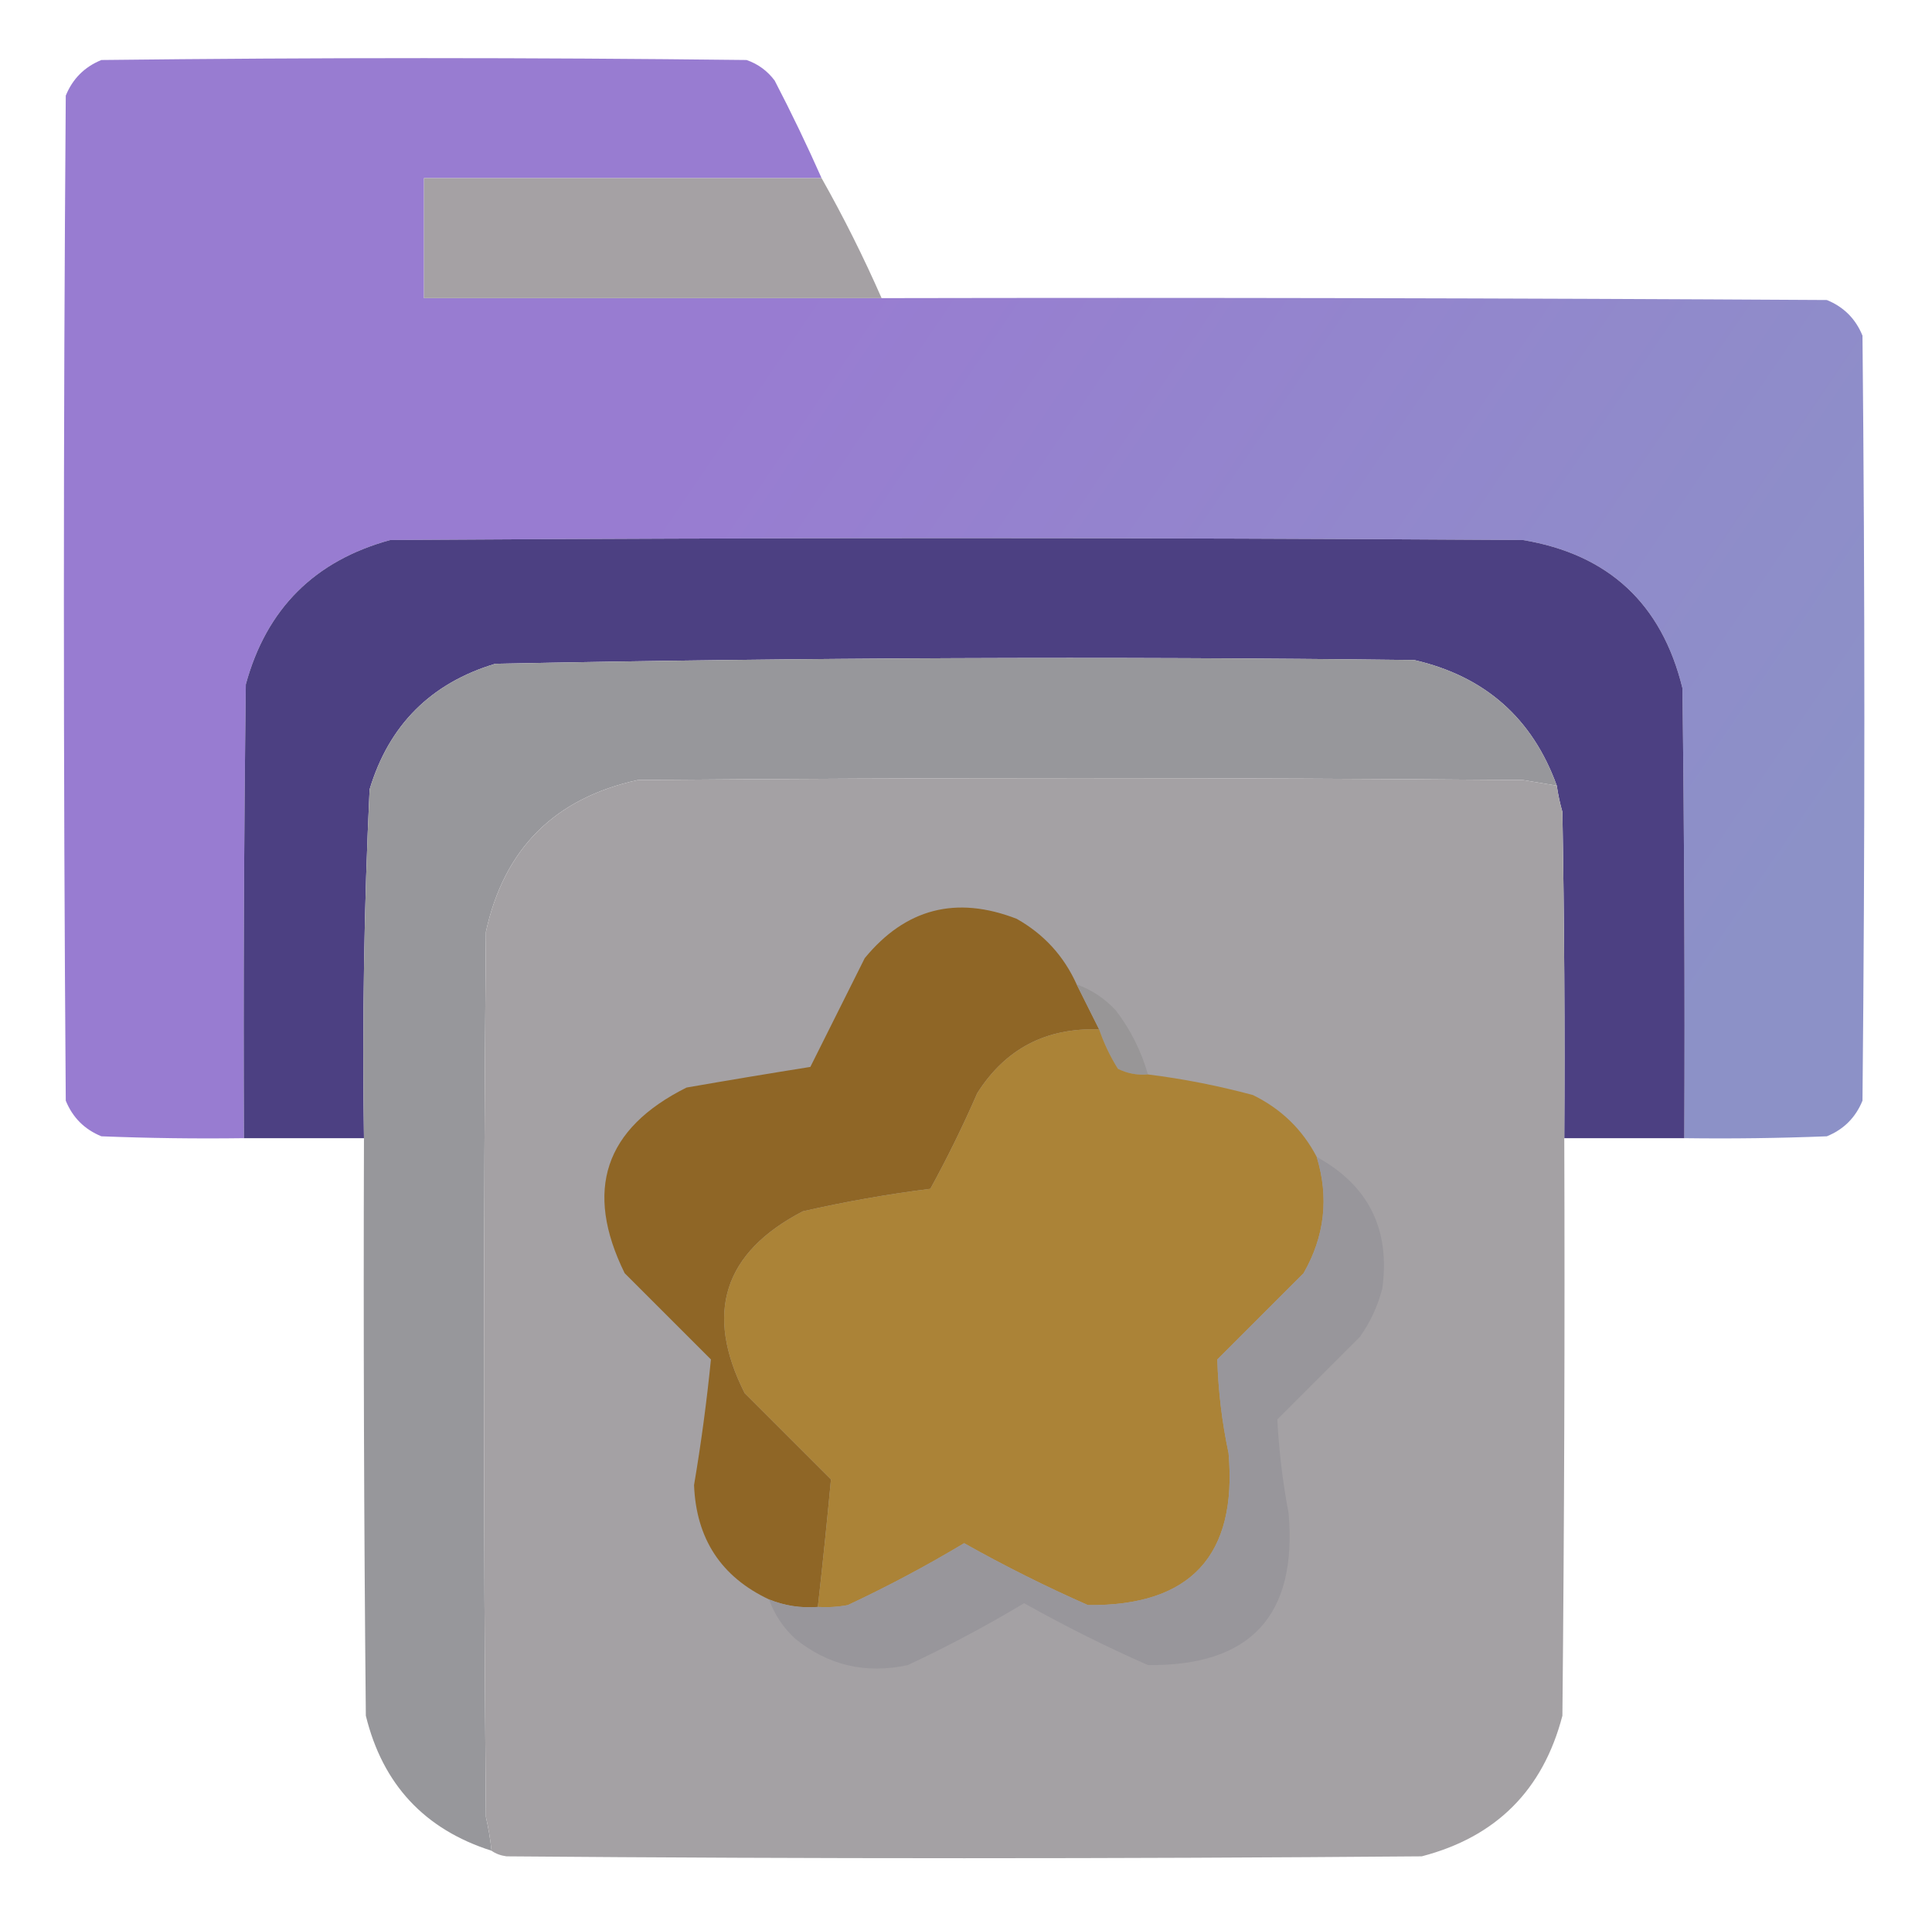 <svg width="168" height="167" viewBox="0 0 168 167" fill="none" xmlns="http://www.w3.org/2000/svg">
<path fill-rule="evenodd" clip-rule="evenodd" d="M71.442 15.493C59.918 15.493 48.393 15.493 36.868 15.493C36.868 18.972 36.868 22.451 36.868 25.931C50.133 25.931 63.397 25.931 76.661 25.931C104.06 25.876 131.458 25.931 158.856 26.094C160.324 26.692 161.357 27.725 161.955 29.192C162.173 51.372 162.173 73.552 161.955 95.731C161.357 97.199 160.324 98.232 158.856 98.83C154.726 98.993 150.595 99.048 146.462 98.993C146.516 85.946 146.462 72.899 146.299 59.853C144.502 52.51 139.881 48.216 132.437 46.969C99.602 46.751 66.767 46.751 33.933 46.969C27.351 48.767 23.165 52.953 21.375 59.526C21.212 72.681 21.157 85.837 21.212 98.993C17.079 99.048 12.947 98.993 8.817 98.83C7.35 98.232 6.317 97.199 5.719 95.731C5.501 66.594 5.501 37.455 5.719 8.317C6.317 6.85 7.35 5.817 8.817 5.219C27.518 5.001 46.218 5.001 64.919 5.219C65.918 5.565 66.733 6.163 67.365 7.013C68.817 9.807 70.176 12.634 71.442 15.493Z" fill="url(#paint0_linear_233_17831)" fill-opacity="0.6"/>
<path fill-rule="evenodd" clip-rule="evenodd" d="M71.442 15.493C73.348 18.869 75.087 22.348 76.661 25.931C63.397 25.931 50.133 25.931 36.868 25.931C36.868 22.451 36.868 18.972 36.868 15.493C48.393 15.493 59.918 15.493 71.442 15.493Z" fill="#A5A1A4"/>
<path fill-rule="evenodd" clip-rule="evenodd" d="M146.462 98.993C142.983 98.993 139.504 98.993 136.024 98.993C136.079 89.534 136.024 80.075 135.861 70.616C135.645 69.862 135.482 69.101 135.372 68.333C133.248 62.461 129.117 58.819 122.977 57.406C96.326 57.084 69.688 57.193 43.065 57.732C37.466 59.418 33.824 63.06 32.139 68.659C31.659 78.754 31.496 88.865 31.649 98.993C28.17 98.993 24.691 98.993 21.212 98.993C21.157 85.837 21.212 72.682 21.375 59.526C23.165 52.953 27.351 48.767 33.932 46.969C66.767 46.751 99.602 46.751 132.436 46.969C139.881 48.216 144.502 52.51 146.299 59.853C146.462 72.899 146.516 85.946 146.462 98.993Z" fill="#4C4082"/>
<path fill-rule="evenodd" clip-rule="evenodd" d="M135.372 68.333C134.398 68.171 133.419 68.007 132.437 67.844C106.778 67.626 81.119 67.626 55.46 67.844C48.23 69.42 43.826 73.823 42.25 81.054C42.032 106.713 42.032 132.371 42.25 158.03C42.477 159.002 42.64 159.98 42.739 160.966C36.916 159.11 33.274 155.196 31.812 149.224C31.649 132.481 31.595 115.737 31.649 98.993C31.496 88.865 31.659 78.754 32.139 68.659C33.824 63.06 37.466 59.418 43.065 57.732C69.689 57.193 96.326 57.084 122.978 57.406C129.117 58.819 133.248 62.461 135.372 68.333Z" fill="#97979B"/>
<path fill-rule="evenodd" clip-rule="evenodd" d="M135.372 68.333C135.482 69.101 135.645 69.862 135.861 70.616C136.024 80.075 136.079 89.534 136.024 98.993C136.079 115.737 136.024 132.481 135.861 149.224C134.176 155.693 130.099 159.77 123.63 161.455C97.101 161.673 70.573 161.673 44.044 161.455C43.536 161.387 43.101 161.224 42.739 160.966C42.64 159.98 42.477 159.002 42.25 158.03C42.032 132.371 42.032 106.713 42.25 81.054C43.827 73.823 48.23 69.42 55.46 67.844C81.119 67.626 106.778 67.626 132.437 67.844C133.419 68.007 134.398 68.171 135.372 68.333Z" fill="#A4A1A4"/>
<path fill-rule="evenodd" clip-rule="evenodd" d="M93.622 85.62C94.274 86.925 94.927 88.23 95.579 89.534C90.961 89.369 87.427 91.218 84.978 95.079C83.744 97.914 82.385 100.686 80.901 103.396C77.168 103.867 73.472 104.52 69.811 105.354C62.921 108.936 61.236 114.209 64.756 121.173C67.257 123.674 69.757 126.174 72.258 128.675C71.915 132.366 71.535 136.062 71.116 139.765C69.637 139.879 68.223 139.661 66.876 139.112C62.71 137.151 60.536 133.835 60.352 129.164C60.969 125.523 61.458 121.881 61.82 118.237C59.319 115.737 56.819 113.236 54.318 110.735C50.776 103.532 52.57 98.15 59.7 94.59C63.284 93.965 66.872 93.367 70.464 92.796C72.04 89.643 73.617 86.49 75.193 83.337C78.741 79.018 83.145 77.876 88.403 79.912C90.775 81.25 92.514 83.153 93.622 85.62Z" fill="#8F6626"/>
<path fill-rule="evenodd" clip-rule="evenodd" d="M93.622 85.62C94.941 86.091 96.083 86.852 97.047 87.903C98.32 89.581 99.245 91.429 99.819 93.448C98.9 93.53 98.03 93.367 97.21 92.959C96.531 91.873 95.987 90.732 95.579 89.534C94.927 88.23 94.274 86.925 93.622 85.62Z" fill="#989697"/>
<path fill-rule="evenodd" clip-rule="evenodd" d="M95.579 89.534C95.987 90.731 96.531 91.873 97.21 92.959C98.03 93.367 98.899 93.53 99.819 93.448C102.902 93.834 105.946 94.432 108.952 95.242C111.405 96.445 113.254 98.239 114.497 100.624C115.575 104.152 115.194 107.522 113.355 110.735C110.855 113.236 108.354 115.737 105.853 118.237C105.933 120.973 106.26 123.691 106.832 126.392C107.605 135.295 103.528 139.698 94.6 139.602C90.932 137.985 87.344 136.191 83.837 134.22C80.559 136.185 77.189 137.979 73.725 139.602C72.862 139.764 71.993 139.818 71.116 139.765C71.535 136.062 71.915 132.366 72.258 128.675C69.757 126.174 67.257 123.674 64.756 121.173C61.236 114.209 62.921 108.936 69.811 105.353C73.472 104.52 77.169 103.867 80.901 103.396C82.385 100.686 83.744 97.914 84.978 95.079C87.427 91.218 90.961 89.369 95.579 89.534Z" fill="#AB8337"/>
<path fill-rule="evenodd" clip-rule="evenodd" d="M114.497 100.624C118.994 103.095 120.897 106.9 120.205 112.04C119.817 113.577 119.165 114.991 118.248 116.28C115.856 118.672 113.464 121.064 111.072 123.456C111.213 126.183 111.539 128.901 112.051 131.61C112.822 140.515 108.745 144.918 99.819 144.82C96.151 143.203 92.563 141.41 89.056 139.438C85.778 141.403 82.408 143.197 78.944 144.82C75.291 145.614 72.03 144.853 69.159 142.537C68.108 141.573 67.347 140.431 66.876 139.112C68.223 139.661 69.637 139.879 71.116 139.765C71.993 139.818 72.862 139.764 73.726 139.602C77.189 137.979 80.559 136.185 83.837 134.22C87.344 136.191 90.932 137.985 94.601 139.602C103.528 139.698 107.605 135.295 106.832 126.392C106.26 123.691 105.933 120.973 105.854 118.237C108.354 115.737 110.855 113.236 113.355 110.735C115.194 107.522 115.575 104.152 114.497 100.624Z" fill="#98969B"/>
<defs>
<linearGradient id="paint0_linear_233_17831" x1="83.837" y1="5.056" x2="167.203" y2="61.569" gradientUnits="userSpaceOnUse">
<stop stop-color="#5425B3"/>
<stop offset="1" stop-color="#3F48A2"/>
</linearGradient>
</defs>
</svg>
